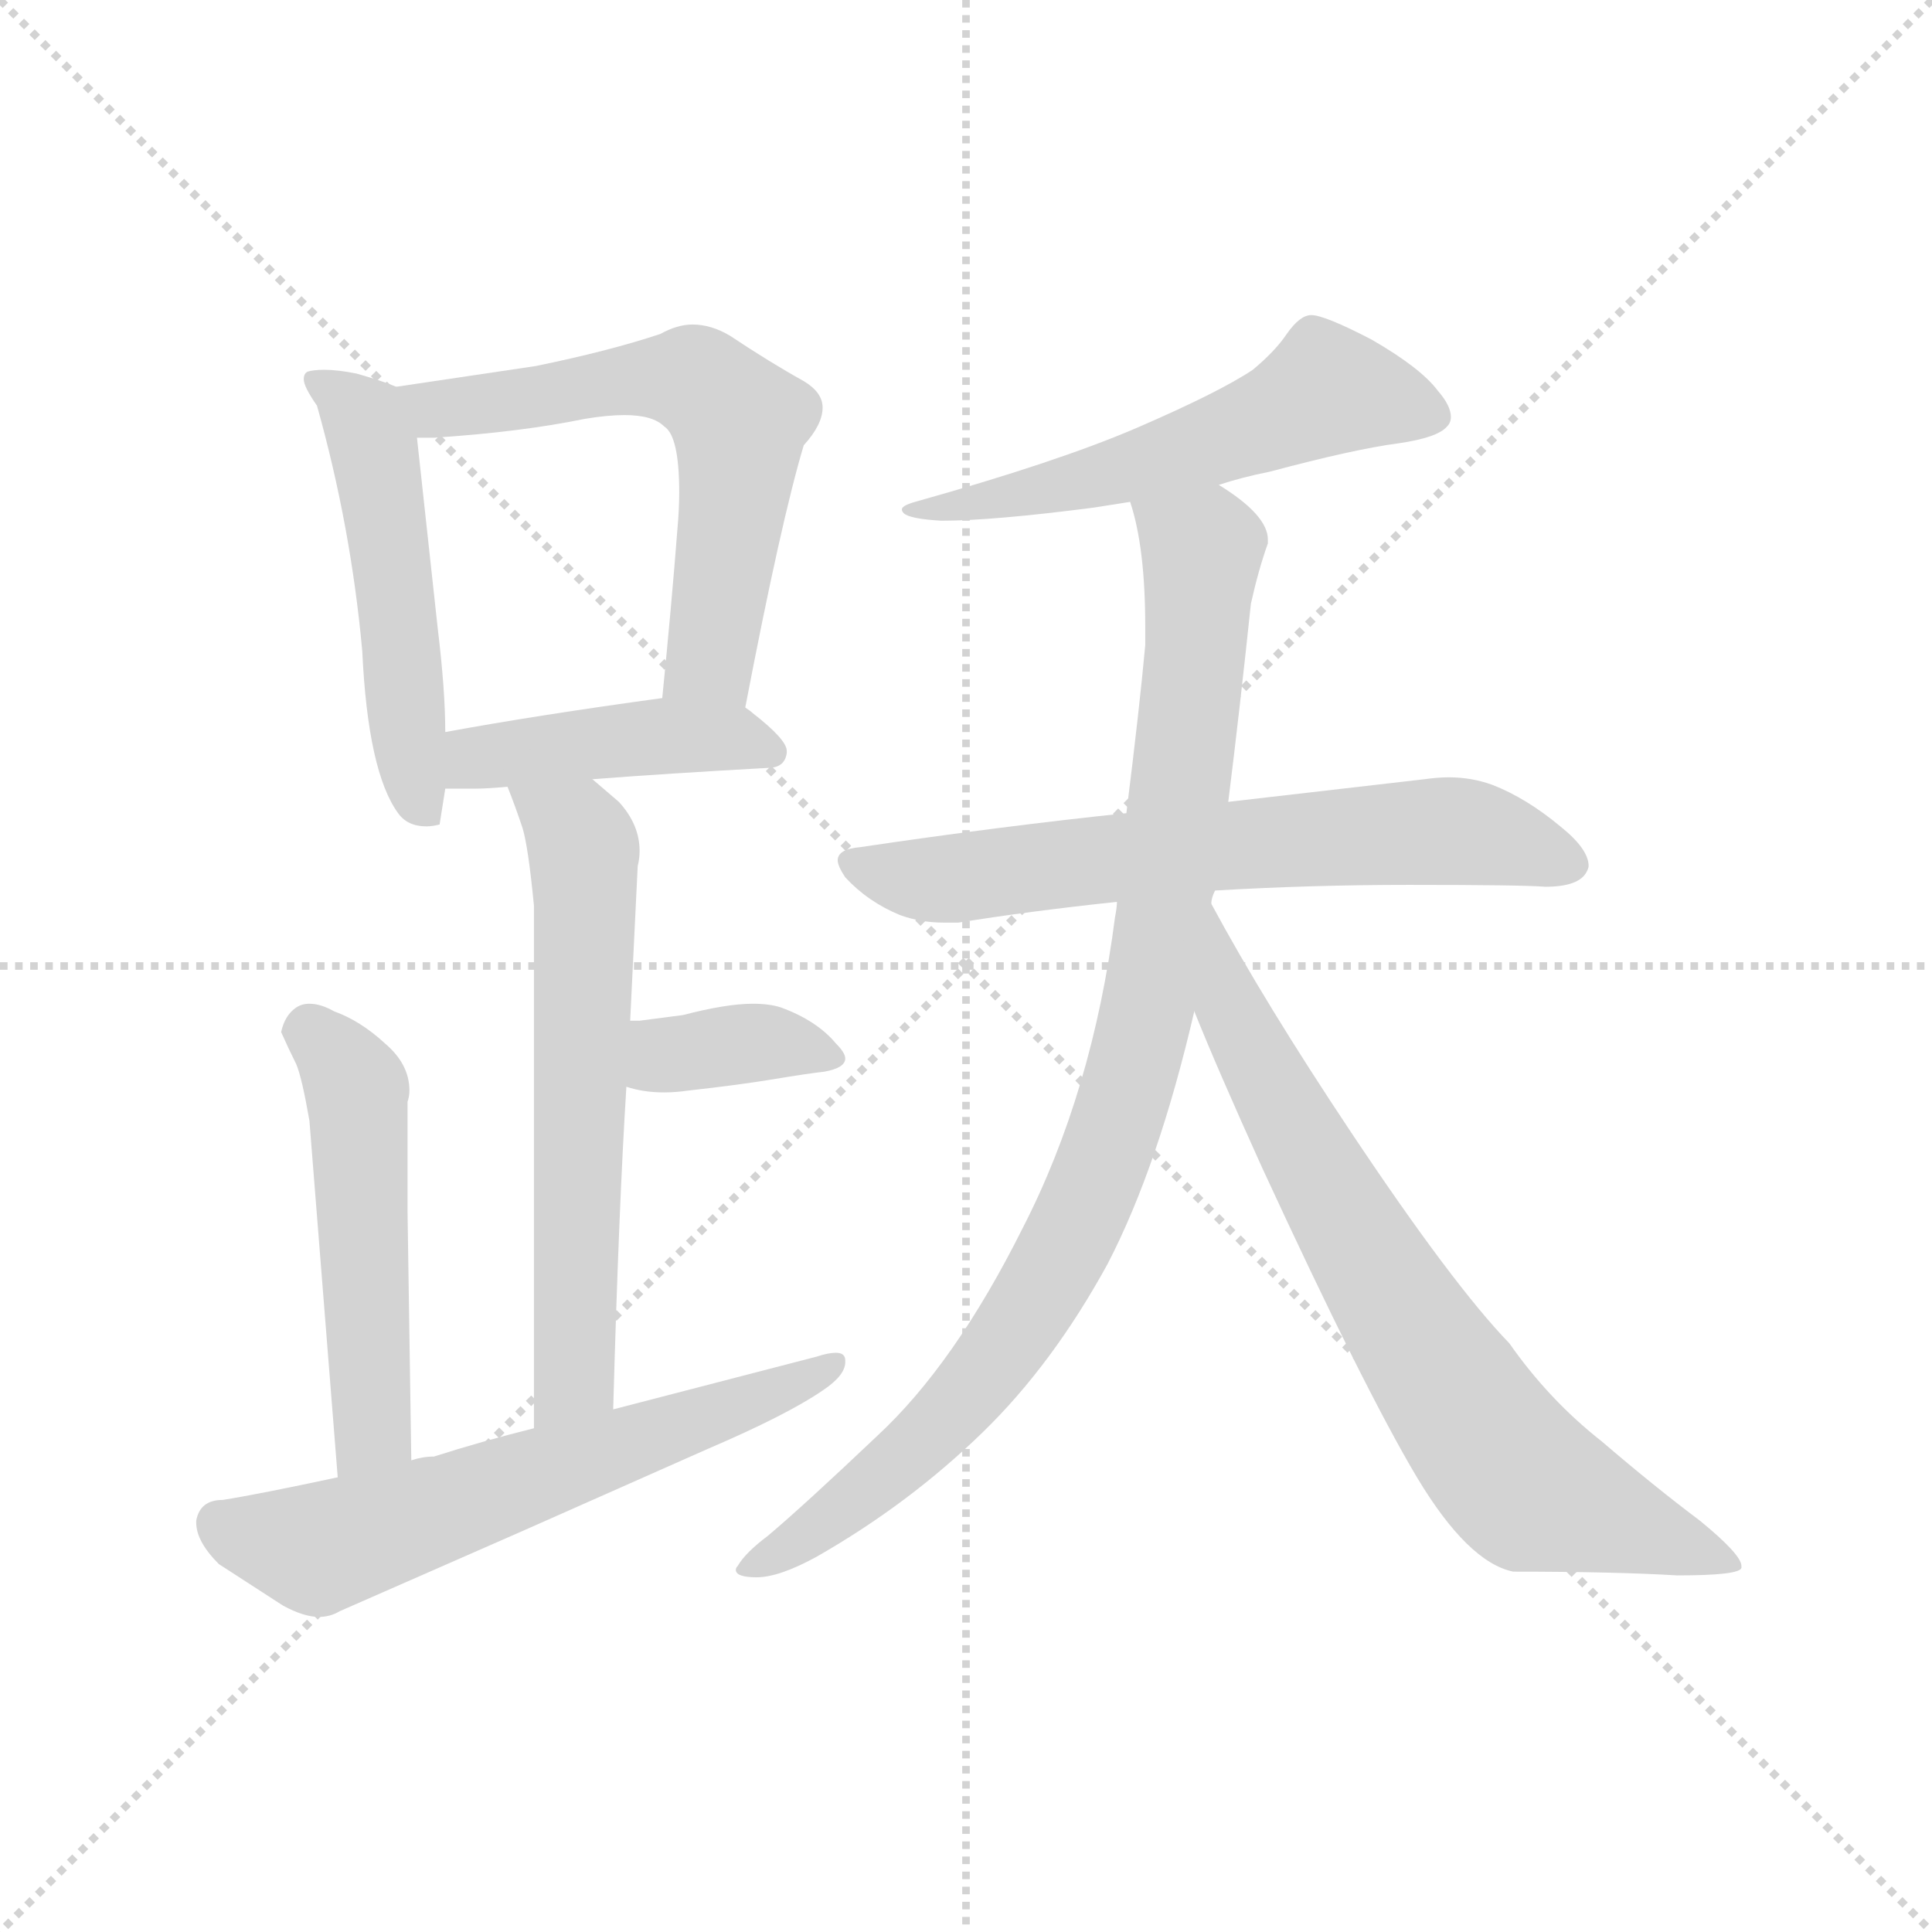<svg xmlns="http://www.w3.org/2000/svg" version="1.1" viewBox="0 0 1024 1024">
  <g stroke="lightgray" stroke-dasharray="1,1" stroke-width="1" transform="scale(4, 4)">
    <line x1="0" y1="0" x2="256" y2="256" />
    <line x1="256" y1="0" x2="0" y2="256" />
    <line x1="128" y1="0" x2="128" y2="256" />
    <line x1="0" y1="128" x2="256" y2="128" />
  </g>
  <g transform="scale(1.0, -1.0) translate(0.0, -803.00)">
    <style type="text/css">
      
        @keyframes keyframes0 {
          from {
            stroke: blue;
            stroke-dashoffset: 502;
            stroke-width: 128;
          }
          62% {
            animation-timing-function: step-end;
            stroke: blue;
            stroke-dashoffset: 0;
            stroke-width: 128;
          }
          to {
            stroke: black;
            stroke-width: 1024;
          }
        }
        #make-me-a-hanzi-animation-0 {
          animation: keyframes0 0.659s both;
          animation-delay: 0s;
          animation-timing-function: linear;
        }
      
        @keyframes keyframes1 {
          from {
            stroke: blue;
            stroke-dashoffset: 589;
            stroke-width: 128;
          }
          66% {
            animation-timing-function: step-end;
            stroke: blue;
            stroke-dashoffset: 0;
            stroke-width: 128;
          }
          to {
            stroke: black;
            stroke-width: 1024;
          }
        }
        #make-me-a-hanzi-animation-1 {
          animation: keyframes1 0.729s both;
          animation-delay: 0.659s;
          animation-timing-function: linear;
        }
      
        @keyframes keyframes2 {
          from {
            stroke: blue;
            stroke-dashoffset: 429;
            stroke-width: 128;
          }
          58% {
            animation-timing-function: step-end;
            stroke: blue;
            stroke-dashoffset: 0;
            stroke-width: 128;
          }
          to {
            stroke: black;
            stroke-width: 1024;
          }
        }
        #make-me-a-hanzi-animation-2 {
          animation: keyframes2 0.599s both;
          animation-delay: 1.388s;
          animation-timing-function: linear;
        }
      
        @keyframes keyframes3 {
          from {
            stroke: blue;
            stroke-dashoffset: 605;
            stroke-width: 128;
          }
          66% {
            animation-timing-function: step-end;
            stroke: blue;
            stroke-dashoffset: 0;
            stroke-width: 128;
          }
          to {
            stroke: black;
            stroke-width: 1024;
          }
        }
        #make-me-a-hanzi-animation-3 {
          animation: keyframes3 0.742s both;
          animation-delay: 1.987s;
          animation-timing-function: linear;
        }
      
        @keyframes keyframes4 {
          from {
            stroke: blue;
            stroke-dashoffset: 365;
            stroke-width: 128;
          }
          54% {
            animation-timing-function: step-end;
            stroke: blue;
            stroke-dashoffset: 0;
            stroke-width: 128;
          }
          to {
            stroke: black;
            stroke-width: 1024;
          }
        }
        #make-me-a-hanzi-animation-4 {
          animation: keyframes4 0.547s both;
          animation-delay: 2.729s;
          animation-timing-function: linear;
        }
      
        @keyframes keyframes5 {
          from {
            stroke: blue;
            stroke-dashoffset: 499;
            stroke-width: 128;
          }
          62% {
            animation-timing-function: step-end;
            stroke: blue;
            stroke-dashoffset: 0;
            stroke-width: 128;
          }
          to {
            stroke: black;
            stroke-width: 1024;
          }
        }
        #make-me-a-hanzi-animation-5 {
          animation: keyframes5 0.656s both;
          animation-delay: 3.276s;
          animation-timing-function: linear;
        }
      
        @keyframes keyframes6 {
          from {
            stroke: blue;
            stroke-dashoffset: 605;
            stroke-width: 128;
          }
          66% {
            animation-timing-function: step-end;
            stroke: blue;
            stroke-dashoffset: 0;
            stroke-width: 128;
          }
          to {
            stroke: black;
            stroke-width: 1024;
          }
        }
        #make-me-a-hanzi-animation-6 {
          animation: keyframes6 0.742s both;
          animation-delay: 3.932s;
          animation-timing-function: linear;
        }
      
        @keyframes keyframes7 {
          from {
            stroke: blue;
            stroke-dashoffset: 543;
            stroke-width: 128;
          }
          64% {
            animation-timing-function: step-end;
            stroke: blue;
            stroke-dashoffset: 0;
            stroke-width: 128;
          }
          to {
            stroke: black;
            stroke-width: 1024;
          }
        }
        #make-me-a-hanzi-animation-7 {
          animation: keyframes7 0.692s both;
          animation-delay: 4.675s;
          animation-timing-function: linear;
        }
      
        @keyframes keyframes8 {
          from {
            stroke: blue;
            stroke-dashoffset: 639;
            stroke-width: 128;
          }
          68% {
            animation-timing-function: step-end;
            stroke: blue;
            stroke-dashoffset: 0;
            stroke-width: 128;
          }
          to {
            stroke: black;
            stroke-width: 1024;
          }
        }
        #make-me-a-hanzi-animation-8 {
          animation: keyframes8 0.77s both;
          animation-delay: 5.367s;
          animation-timing-function: linear;
        }
      
        @keyframes keyframes9 {
          from {
            stroke: blue;
            stroke-dashoffset: 915;
            stroke-width: 128;
          }
          75% {
            animation-timing-function: step-end;
            stroke: blue;
            stroke-dashoffset: 0;
            stroke-width: 128;
          }
          to {
            stroke: black;
            stroke-width: 1024;
          }
        }
        #make-me-a-hanzi-animation-9 {
          animation: keyframes9 0.995s both;
          animation-delay: 6.137s;
          animation-timing-function: linear;
        }
      
        @keyframes keyframes10 {
          from {
            stroke: blue;
            stroke-dashoffset: 723;
            stroke-width: 128;
          }
          70% {
            animation-timing-function: step-end;
            stroke: blue;
            stroke-dashoffset: 0;
            stroke-width: 128;
          }
          to {
            stroke: black;
            stroke-width: 1024;
          }
        }
        #make-me-a-hanzi-animation-10 {
          animation: keyframes10 0.838s both;
          animation-delay: 7.131s;
          animation-timing-function: linear;
        }
      
    </style>
    
      <path d="M 210 598 Q 203 601 189 605 Q 179 607 172 607 Q 166 607 163 606 Q 161 605 161 602 Q 161 598 168 588 Q 186 524 192 458 Q 195 394 211 372 Q 216 365 226 365 Q 229 365 233 366 Q 234 372 236 385 L 236 415 Q 236 437 232 470 L 221 571 C 218 595 218 595 210 598 Z" fill="lightgray" />
    
      <path d="M 395 428 Q 414 527 426 567 Q 436 578 436 587 Q 436 595 426 601 Q 408 611 387 625 Q 377 631 367 631 Q 359 631 350 626 Q 323 617 284 609 L 210 598 C 180 594 191 571 221 571 L 230 571 Q 276 574 310 581 Q 322 583 331 583 Q 346 583 352 577 Q 360 572 360 542 Q 360 533 359 522 Q 356 483 351 433 C 348 403 389 399 395 428 Z" fill="lightgray" />
    
      <path d="M 314 390 Q 353 393 407 396 Q 416 396 417 404 L 417 405 Q 417 411 399 425 Q 398 426 395 428 C 383 437 381 437 351 433 Q 285 424 236 415 C 206 410 206 385 236 385 L 252 385 Q 258 385 269 386 L 314 390 Z" fill="lightgray" />
    
      <path d="M 325 56 Q 328 164 332 227 L 334 262 L 338 344 Q 339 348 339 352 Q 339 366 328 378 L 314 390 C 291 410 258 414 269 386 Q 273 376 277 364 Q 280 354 283 323 L 283 46 C 283 16 324 26 325 56 Z" fill="lightgray" />
    
      <path d="M 332 227 Q 341 224 352 224 Q 358 224 365 225 Q 392 228 410 231 Q 428 234 437 235 Q 448 237 448 242 Q 448 245 443 250 Q 433 262 414 269 Q 408 271 399 271 Q 385 271 362 265 L 339 262 L 334 262 C 304 262 303 235 332 227 Z" fill="lightgray" />
    
      <path d="M 164 209 L 179 20 C 181 -10 218 -1 218 29 L 216 161 L 216 219 Q 217 222 217 225 Q 217 239 204 250 Q 191 262 177 267 Q 170 271 164 271 Q 160 271 157 269 Q 151 265 149 256 Q 153 247 157 239 Q 160 232 164 209 Z" fill="lightgray" />
    
      <path d="M 179 20 Q 137 11 118 8 Q 106 8 104 -3 L 104 -4 Q 104 -14 116 -26 L 150 -48 Q 161 -54 169 -54 Q 175 -54 180 -51 L 278 -8 L 375 35 Q 417 53 436 66 Q 448 74 448 81 L 448 82 Q 448 86 443 86 Q 439 86 433 84 L 325 56 L 283 46 Q 255 39 230 31 Q 224 31 218 29 L 179 20 Z" fill="lightgray" />
    
      <path d="M 646 546 Q 658 550 673 553 Q 718 565 741 568 Q 762 571 767 577 Q 769 579 769 582 Q 769 588 762 596 Q 753 608 727 623 Q 702 636 695 636 Q 689 636 682 626 Q 676 617 664 607 Q 646 595 602 576 Q 560 558 485 537 Q 478 535 478 533 Q 478 532 479 531 Q 482 528 499 527 Q 526 527 580 534 L 599 537 L 646 546 Z" fill="lightgray" />
    
      <path d="M 644 331 Q 695 334 747 334 Q 807 334 819 333 Q 837 333 841 341 Q 842 343 842 344 Q 842 353 827 365 Q 809 380 791 387 Q 780 391 768 391 Q 762 391 755 390 L 651 378 L 597 372 Q 530 365 456 354 Q 444 353 444 347 Q 444 344 448 338 Q 460 325 477 318 Q 488 314 500 314 L 508 314 Q 545 320 592 325 L 644 331 Z" fill="lightgray" />
    
      <path d="M 591 317 Q 579 224 542 152 Q 506 80 465 42 Q 426 5 407 -11 Q 395 -20 391 -27 Q 390 -28 390 -29 Q 390 -33 401 -33 Q 413 -33 433 -22 Q 482 6 521 44 Q 558 80 587 133 Q 614 185 633 267 L 642 324 Q 642 327 644 331 L 651 378 Q 657 426 663 483 Q 667 501 672 515 L 672 517 Q 672 530 646 546 C 622 564 592 566 599 537 Q 607 513 607 471 L 607 461 Q 604 428 597 372 L 592 325 Q 592 322 591 317 Z" fill="lightgray" />
    
      <path d="M 633 267 Q 645 237 669 184 Q 723 67 751 20 Q 778 -25 802 -30 Q 856 -30 889 -32 Q 922 -32 923 -28 L 923 -27 Q 923 -21 901 -3 Q 877 15 849 39 Q 821 61 800 91 Q 770 122 716 203 Q 670 272 642 324 C 628 350 622 295 633 267 Z" fill="lightgray" />
    
    
      <clipPath id="make-me-a-hanzi-clip-0">
        <path d="M 210 598 Q 203 601 189 605 Q 179 607 172 607 Q 166 607 163 606 Q 161 605 161 602 Q 161 598 168 588 Q 186 524 192 458 Q 195 394 211 372 Q 216 365 226 365 Q 229 365 233 366 Q 234 372 236 385 L 236 415 Q 236 437 232 470 L 221 571 C 218 595 218 595 210 598 Z" />
      </clipPath>
      <path clip-path="url(#make-me-a-hanzi-clip-0)" d="M 168 601 L 193 580 L 197 569 L 217 403 L 229 371" fill="none" id="make-me-a-hanzi-animation-0" stroke-dasharray="374 748" stroke-linecap="round" />
    
      <clipPath id="make-me-a-hanzi-clip-1">
        <path d="M 395 428 Q 414 527 426 567 Q 436 578 436 587 Q 436 595 426 601 Q 408 611 387 625 Q 377 631 367 631 Q 359 631 350 626 Q 323 617 284 609 L 210 598 C 180 594 191 571 221 571 L 230 571 Q 276 574 310 581 Q 322 583 331 583 Q 346 583 352 577 Q 360 572 360 542 Q 360 533 359 522 Q 356 483 351 433 C 348 403 389 399 395 428 Z" />
      </clipPath>
      <path clip-path="url(#make-me-a-hanzi-clip-1)" d="M 218 593 L 236 586 L 351 603 L 370 601 L 389 583 L 390 547 L 379 464 L 375 452 L 359 440" fill="none" id="make-me-a-hanzi-animation-1" stroke-dasharray="461 922" stroke-linecap="round" />
    
      <clipPath id="make-me-a-hanzi-clip-2">
        <path d="M 314 390 Q 353 393 407 396 Q 416 396 417 404 L 417 405 Q 417 411 399 425 Q 398 426 395 428 C 383 437 381 437 351 433 Q 285 424 236 415 C 206 410 206 385 236 385 L 252 385 Q 258 385 269 386 L 314 390 Z" />
      </clipPath>
      <path clip-path="url(#make-me-a-hanzi-clip-2)" d="M 240 393 L 258 403 L 346 413 L 386 413 L 408 405" fill="none" id="make-me-a-hanzi-animation-2" stroke-dasharray="301 602" stroke-linecap="round" />
    
      <clipPath id="make-me-a-hanzi-clip-3">
        <path d="M 325 56 Q 328 164 332 227 L 334 262 L 338 344 Q 339 348 339 352 Q 339 366 328 378 L 314 390 C 291 410 258 414 269 386 Q 273 376 277 364 Q 280 354 283 323 L 283 46 C 283 16 324 26 325 56 Z" />
      </clipPath>
      <path clip-path="url(#make-me-a-hanzi-clip-3)" d="M 277 383 L 307 360 L 310 339 L 305 84 L 304 73 L 289 54" fill="none" id="make-me-a-hanzi-animation-3" stroke-dasharray="477 954" stroke-linecap="round" />
    
      <clipPath id="make-me-a-hanzi-clip-4">
        <path d="M 332 227 Q 341 224 352 224 Q 358 224 365 225 Q 392 228 410 231 Q 428 234 437 235 Q 448 237 448 242 Q 448 245 443 250 Q 433 262 414 269 Q 408 271 399 271 Q 385 271 362 265 L 339 262 L 334 262 C 304 262 303 235 332 227 Z" />
      </clipPath>
      <path clip-path="url(#make-me-a-hanzi-clip-4)" d="M 337 256 L 352 244 L 404 251 L 440 243" fill="none" id="make-me-a-hanzi-animation-4" stroke-dasharray="237 474" stroke-linecap="round" />
    
      <clipPath id="make-me-a-hanzi-clip-5">
        <path d="M 164 209 L 179 20 C 181 -10 218 -1 218 29 L 216 161 L 216 219 Q 217 222 217 225 Q 217 239 204 250 Q 191 262 177 267 Q 170 271 164 271 Q 160 271 157 269 Q 151 265 149 256 Q 153 247 157 239 Q 160 232 164 209 Z" />
      </clipPath>
      <path clip-path="url(#make-me-a-hanzi-clip-5)" d="M 162 257 L 183 237 L 190 212 L 198 51 L 184 28" fill="none" id="make-me-a-hanzi-animation-5" stroke-dasharray="371 742" stroke-linecap="round" />
    
      <clipPath id="make-me-a-hanzi-clip-6">
        <path d="M 179 20 Q 137 11 118 8 Q 106 8 104 -3 L 104 -4 Q 104 -14 116 -26 L 150 -48 Q 161 -54 169 -54 Q 175 -54 180 -51 L 278 -8 L 375 35 Q 417 53 436 66 Q 448 74 448 81 L 448 82 Q 448 86 443 86 Q 439 86 433 84 L 325 56 L 283 46 Q 255 39 230 31 Q 224 31 218 29 L 179 20 Z" />
      </clipPath>
      <path clip-path="url(#make-me-a-hanzi-clip-6)" d="M 115 -3 L 168 -18 L 392 57 L 444 82" fill="none" id="make-me-a-hanzi-animation-6" stroke-dasharray="477 954" stroke-linecap="round" />
    
      <clipPath id="make-me-a-hanzi-clip-7">
        <path d="M 646 546 Q 658 550 673 553 Q 718 565 741 568 Q 762 571 767 577 Q 769 579 769 582 Q 769 588 762 596 Q 753 608 727 623 Q 702 636 695 636 Q 689 636 682 626 Q 676 617 664 607 Q 646 595 602 576 Q 560 558 485 537 Q 478 535 478 533 Q 478 532 479 531 Q 482 528 499 527 Q 526 527 580 534 L 599 537 L 646 546 Z" />
      </clipPath>
      <path clip-path="url(#make-me-a-hanzi-clip-7)" d="M 757 584 L 703 596 L 660 575 L 570 546 L 482 534" fill="none" id="make-me-a-hanzi-animation-7" stroke-dasharray="415 830" stroke-linecap="round" />
    
      <clipPath id="make-me-a-hanzi-clip-8">
        <path d="M 644 331 Q 695 334 747 334 Q 807 334 819 333 Q 837 333 841 341 Q 842 343 842 344 Q 842 353 827 365 Q 809 380 791 387 Q 780 391 768 391 Q 762 391 755 390 L 651 378 L 597 372 Q 530 365 456 354 Q 444 353 444 347 Q 444 344 448 338 Q 460 325 477 318 Q 488 314 500 314 L 508 314 Q 545 320 592 325 L 644 331 Z" />
      </clipPath>
      <path clip-path="url(#make-me-a-hanzi-clip-8)" d="M 453 346 L 504 337 L 647 355 L 771 363 L 832 346" fill="none" id="make-me-a-hanzi-animation-8" stroke-dasharray="511 1022" stroke-linecap="round" />
    
      <clipPath id="make-me-a-hanzi-clip-9">
        <path d="M 591 317 Q 579 224 542 152 Q 506 80 465 42 Q 426 5 407 -11 Q 395 -20 391 -27 Q 390 -28 390 -29 Q 390 -33 401 -33 Q 413 -33 433 -22 Q 482 6 521 44 Q 558 80 587 133 Q 614 185 633 267 L 642 324 Q 642 327 644 331 L 651 378 Q 657 426 663 483 Q 667 501 672 515 L 672 517 Q 672 530 646 546 C 622 564 592 566 599 537 Q 607 513 607 471 L 607 461 Q 604 428 597 372 L 592 325 Q 592 322 591 317 Z" />
      </clipPath>
      <path clip-path="url(#make-me-a-hanzi-clip-9)" d="M 608 534 L 637 508 L 619 334 L 608 264 L 590 200 L 555 123 L 512 63 L 446 2 L 396 -31" fill="none" id="make-me-a-hanzi-animation-9" stroke-dasharray="787 1574" stroke-linecap="round" />
    
      <clipPath id="make-me-a-hanzi-clip-10">
        <path d="M 633 267 Q 645 237 669 184 Q 723 67 751 20 Q 778 -25 802 -30 Q 856 -30 889 -32 Q 922 -32 923 -28 L 923 -27 Q 923 -21 901 -3 Q 877 15 849 39 Q 821 61 800 91 Q 770 122 716 203 Q 670 272 642 324 C 628 350 622 295 633 267 Z" />
      </clipPath>
      <path clip-path="url(#make-me-a-hanzi-clip-10)" d="M 642 317 L 652 269 L 670 232 L 734 120 L 792 34 L 812 13 L 920 -27" fill="none" id="make-me-a-hanzi-animation-10" stroke-dasharray="595 1190" stroke-linecap="round" />
    
  </g>
</svg>